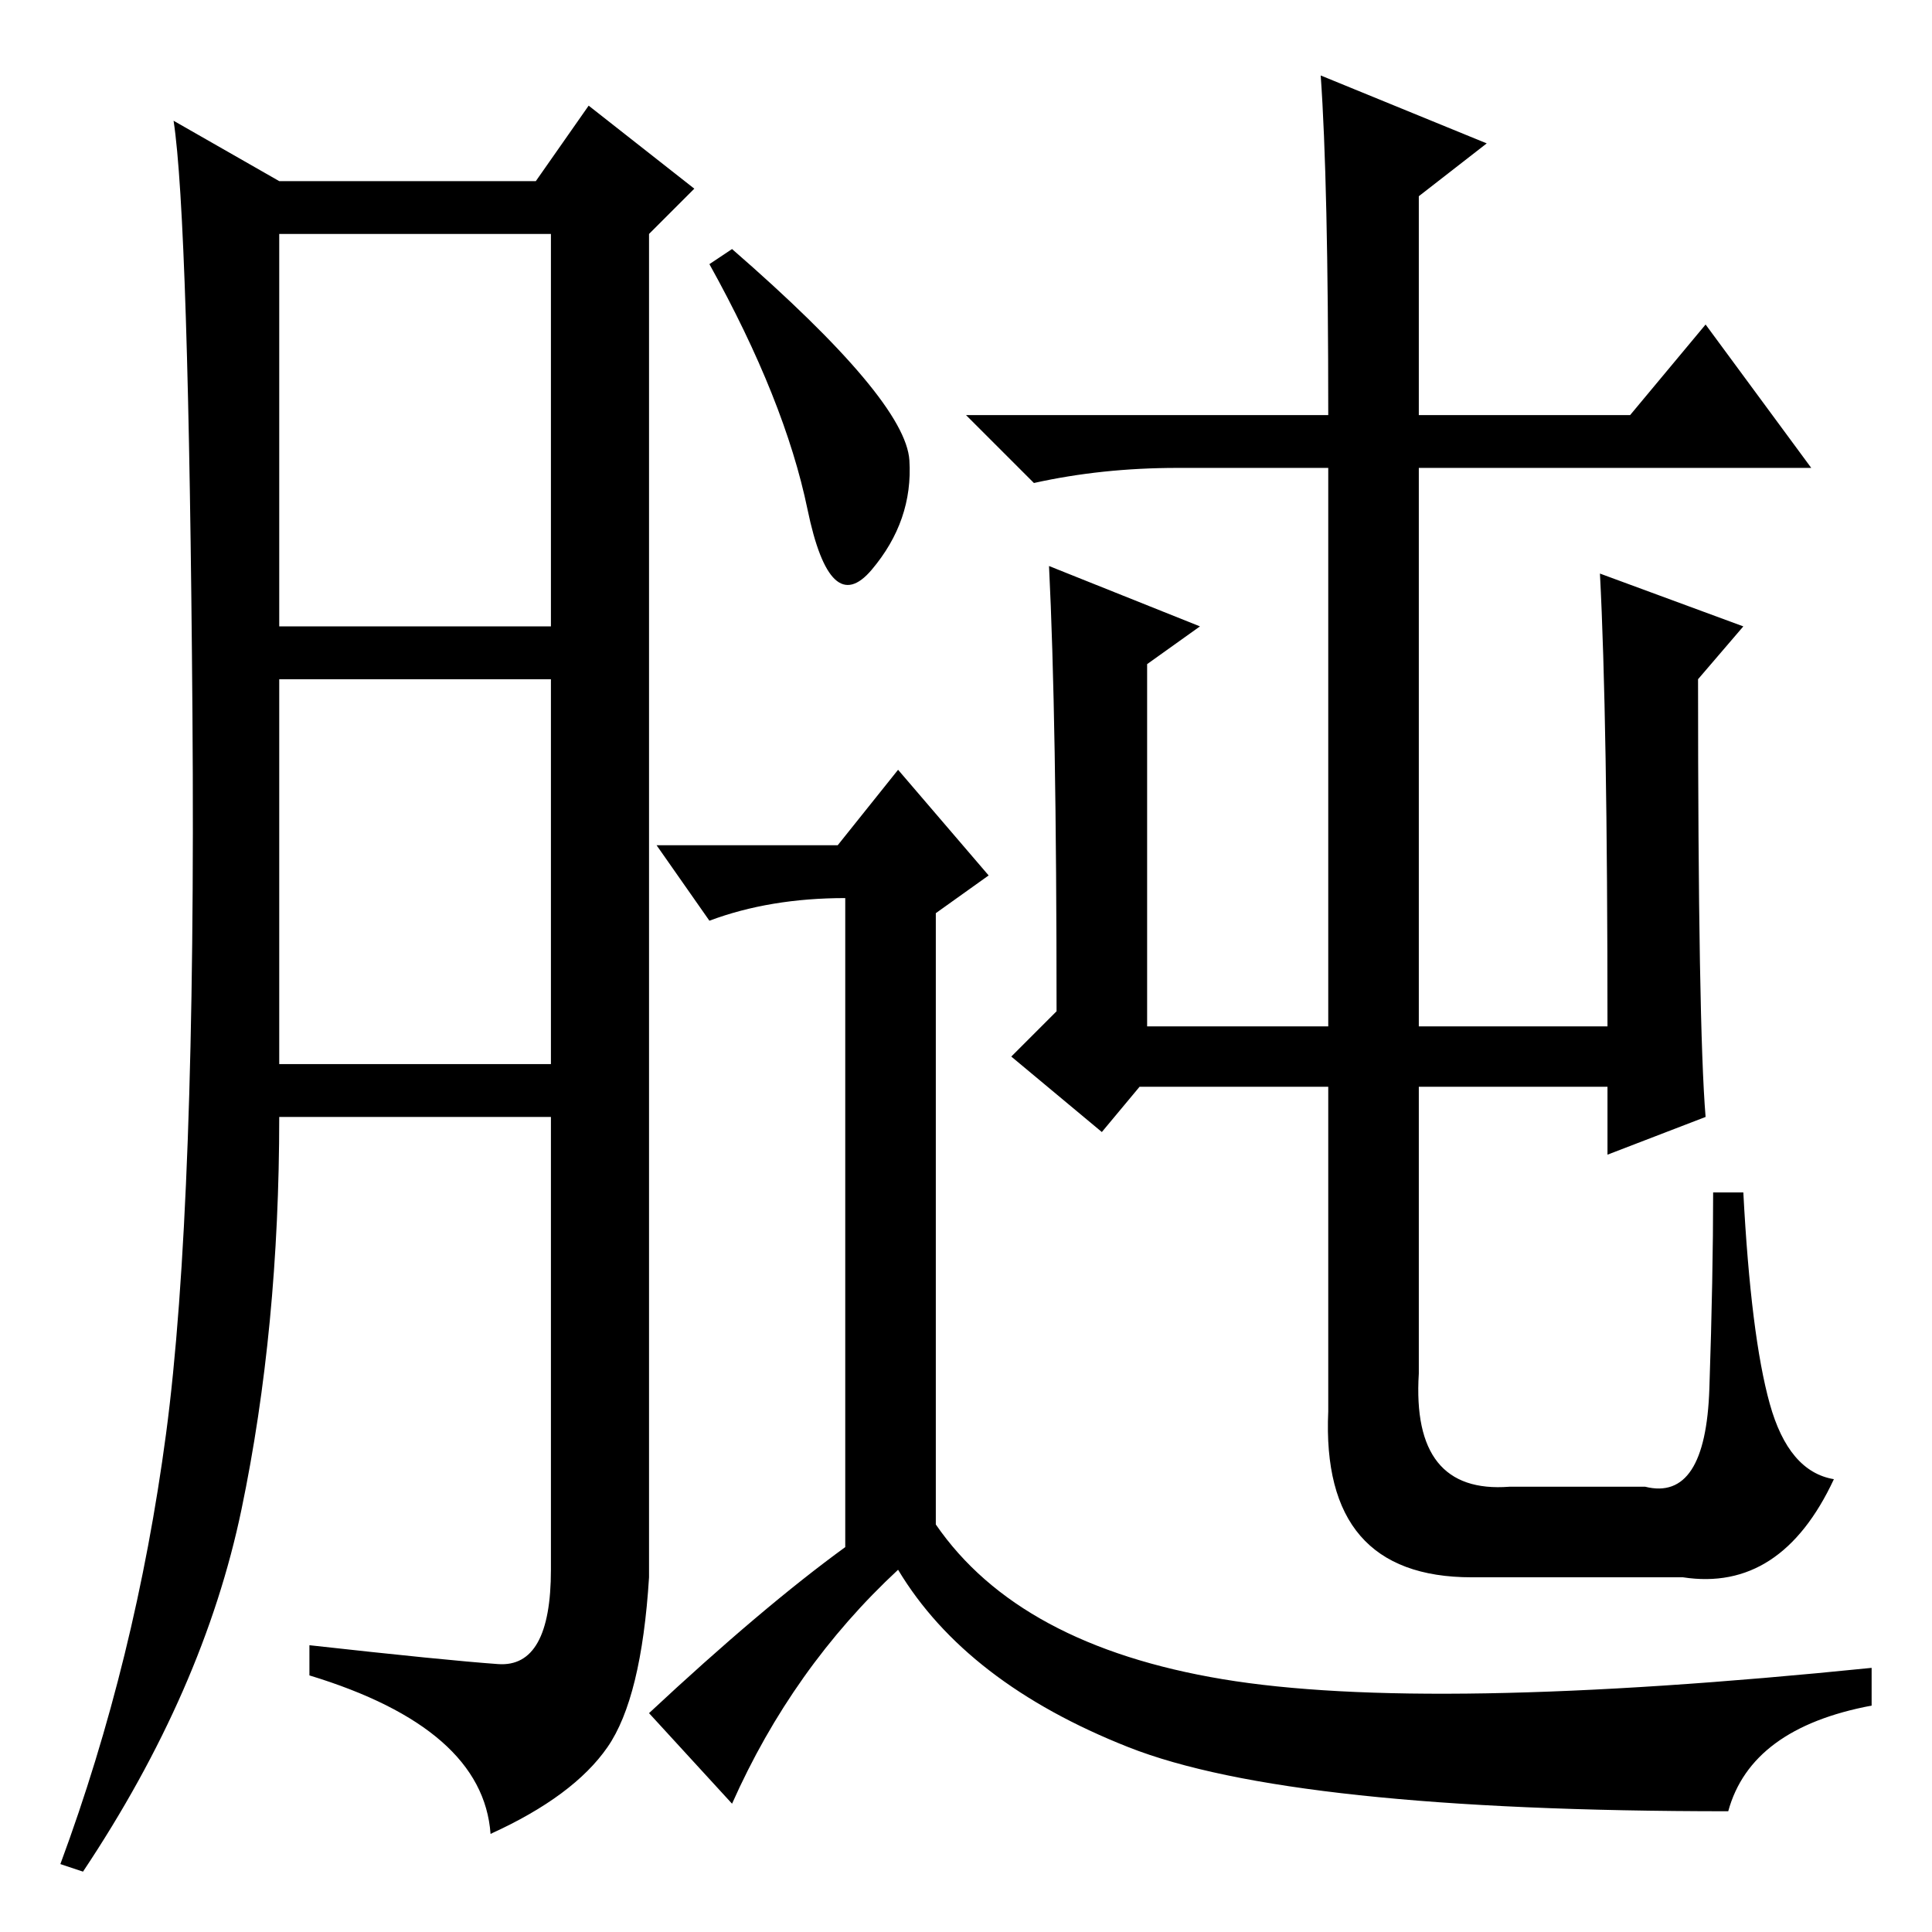 <?xml version="1.0" standalone="no"?>
<!DOCTYPE svg PUBLIC "-//W3C//DTD SVG 1.1//EN" "http://www.w3.org/Graphics/SVG/1.1/DTD/svg11.dtd" >
<svg xmlns="http://www.w3.org/2000/svg" xmlns:xlink="http://www.w3.org/1999/xlink" version="1.1" viewBox="0 -36 256 256">
  <g transform="matrix(1 0 0 -1 0 220)">
   <path fill="currentColor"
d="M66 35.5q7 -0.5 7 12.5v60h-36q0 -28 -5 -52t-21 -48l-3 1q10 27 14 57t3.5 95.5t-2.5 78.5l14 -8h34l7 10l14 -11l-6 -6v-178q-1 -16 -5.5 -22.5t-15.5 -11.5q-1 14 -24 21v4q18 -2 25 -2.5zM37 173h36v52h-36v-52zM37 115h36v51h-36v-51zM97 223q23 -20 23.5 -28
t-5 -14.5t-8.5 8t-13 32.5zM97 17l-11 12q15 14 26 22v86q-10 0 -18 -3l-7 10h24l8 10l12 -14l-7 -5v-81q11 -16 38 -20.5t86 1.5v-5q-16 -3 -19 -14q-58 0 -79.5 8.5t-30.5 23.5q-14 -13 -22 -31zM175 246l22 -9l-9 -7v-29h28l10 12l14 -19h-52v-74h25q0 41 -1 60l19 -7
l-6 -7q0 -46 1 -58l-13 -5v9h-25v-38q-1 -16 12 -15h18q8 -2 8.5 13t0.5 26h4q1 -19 3.5 -28t8.5 -10q-7 -15 -20 -13h-28q-20 0 -19 22v43h-25l-5 -6l-12 10l6 6q0 39 -1 59l20 -8l-7 -5v-48h24v74h-20q-10 0 -19 -2l-9 9h48q0 31 -1 45z" />
  </g>

</svg>
